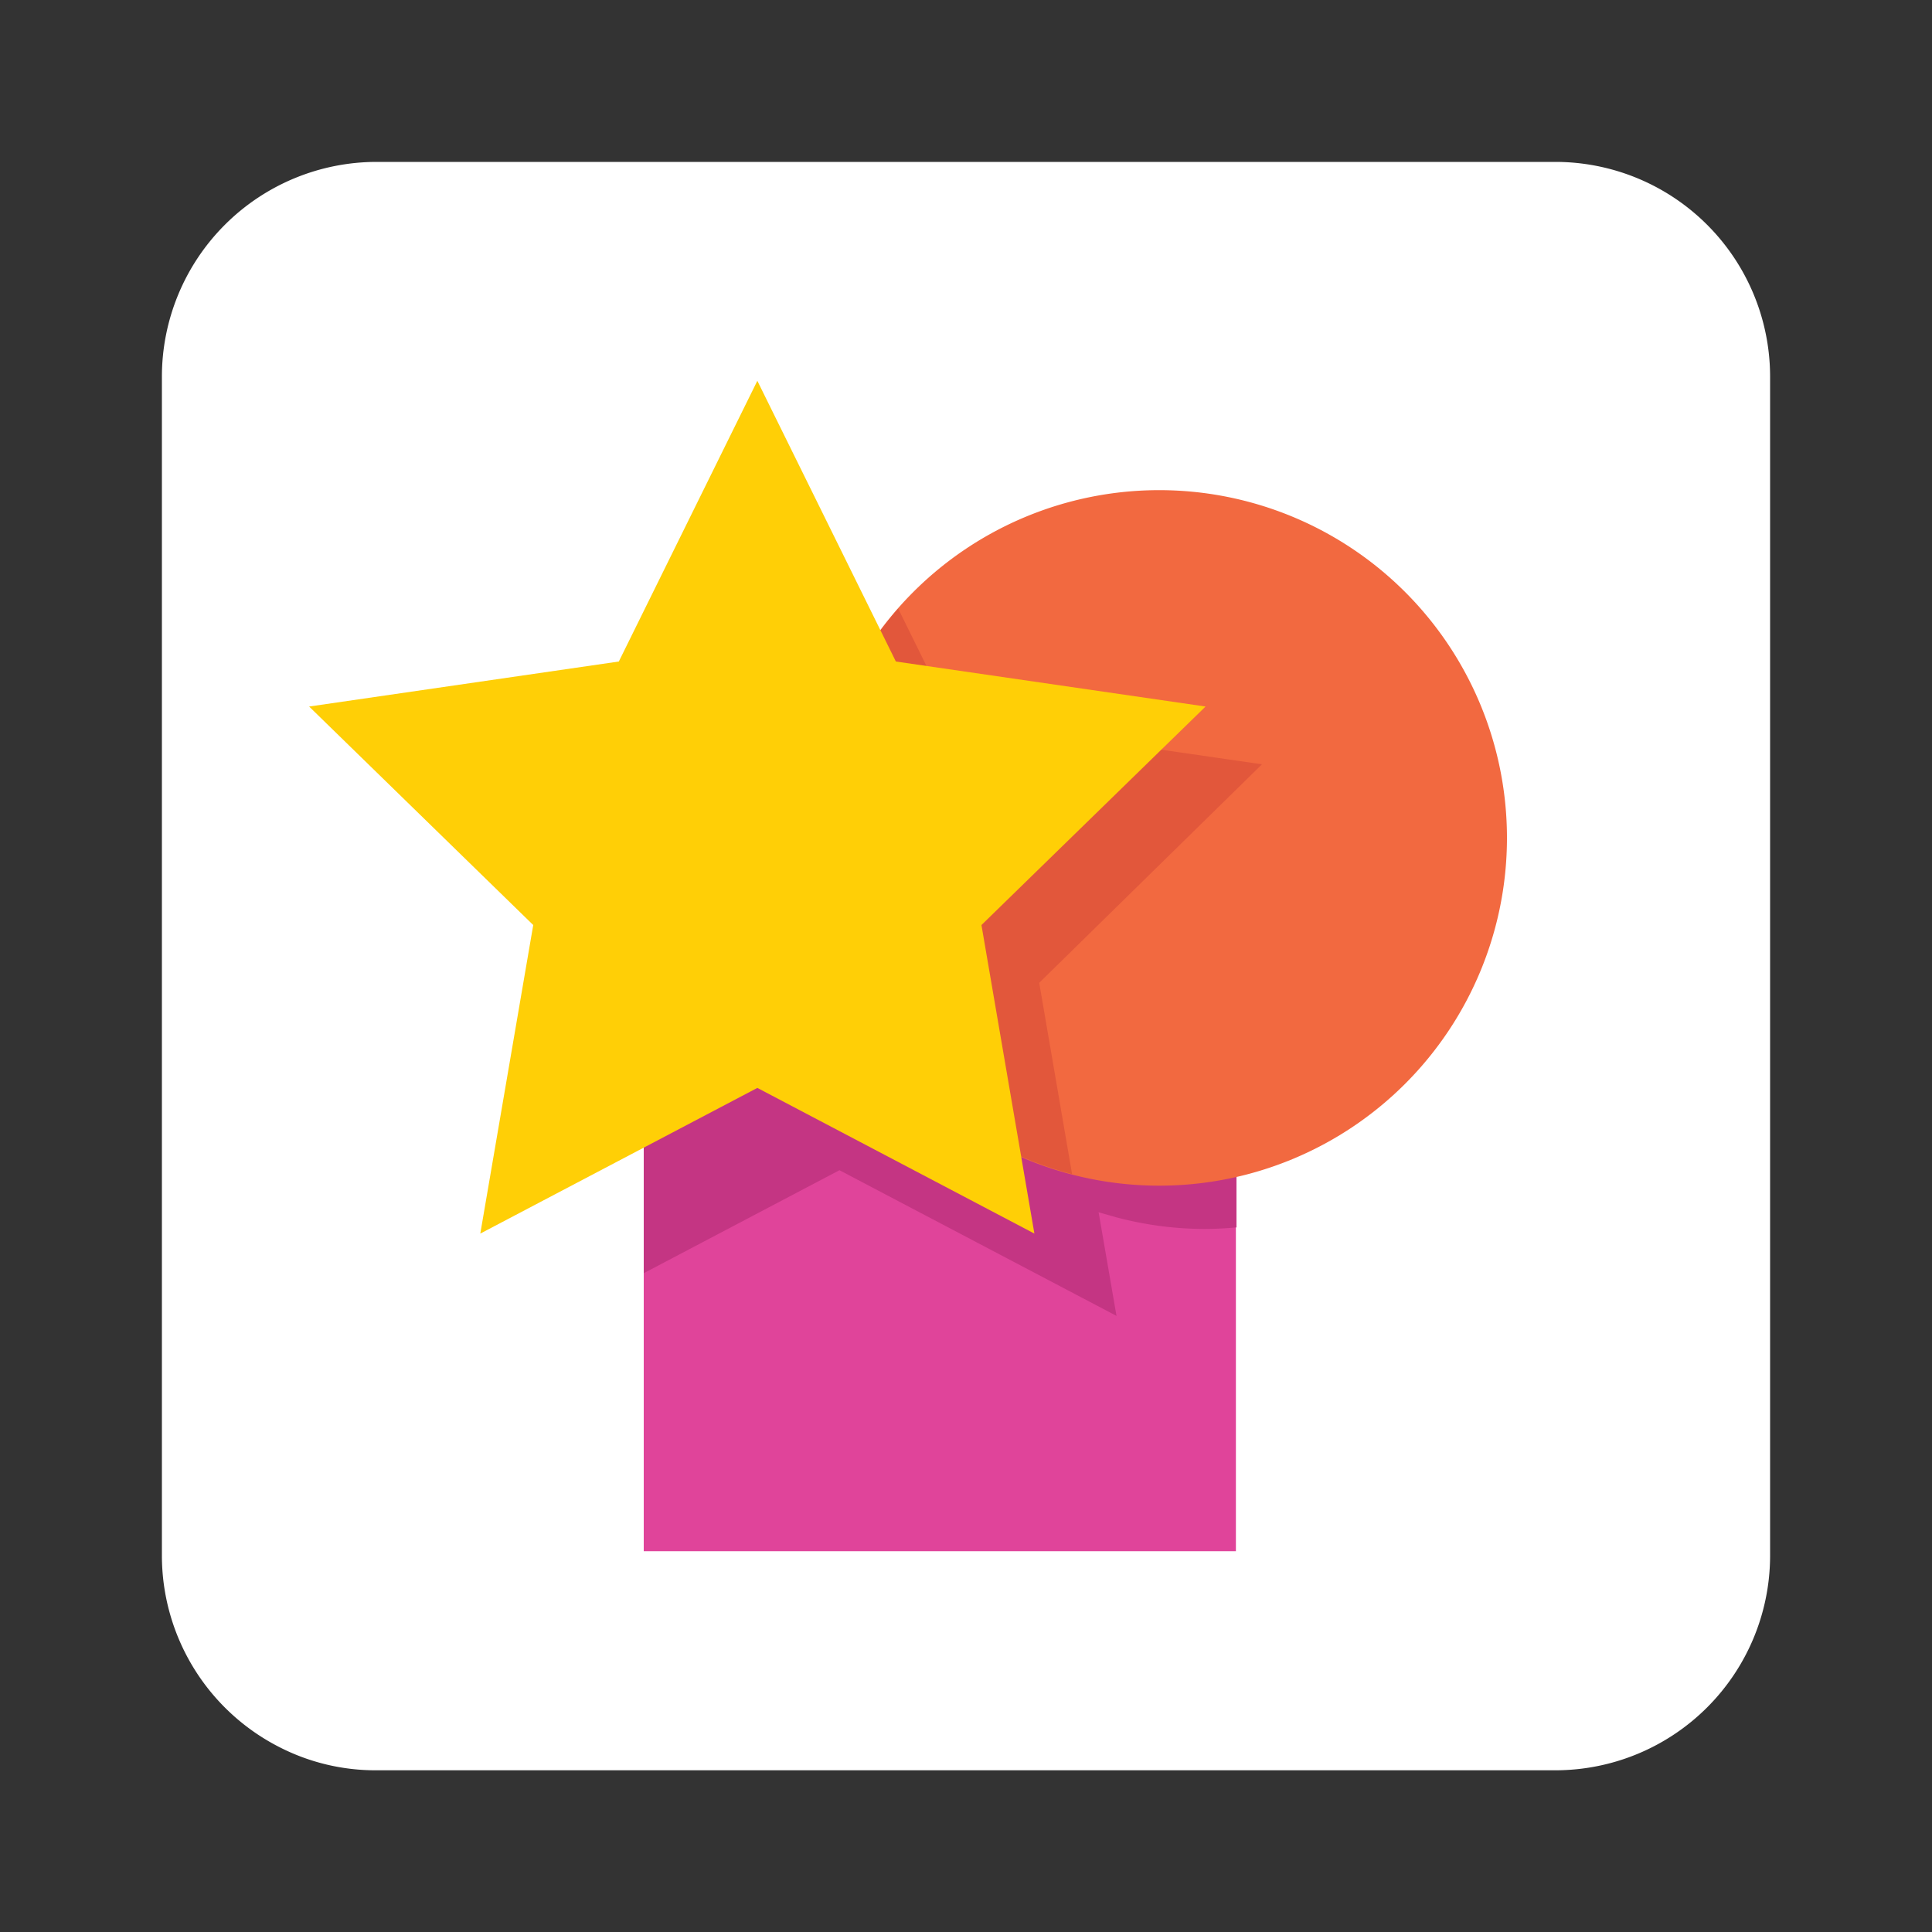 <svg xmlns="http://www.w3.org/2000/svg" viewBox="0 0 100 100"><rect x="0" y="0" width="100" height="100" fill="#333333" stroke="none"/><defs><style>.cls-1{fill:#fff}.cls-2{fill:#e0449a}.cls-3{fill:#c43583}.cls-4{fill:#f26940}.cls-5{fill:#e2573b}.cls-6{fill:#ffcf06}</style></defs><title>tool_shapes</title><g id="Tools"><g id="tool--shapes"><path class="cls-1" d="M91.62 19.51v61A11.12 11.12 0 0 1 80.5 91.63h-61a10.9 10.9 0 0 1-5-1.18 11.13 11.13 0 0 1-6.12-9.95v-61A11.12 11.12 0 0 1 19.5 8.38h61a11.12 11.12 0 0 1 11.12 11.13z"/><path class="cls-2" d="M33.32 49.64h30.65v30.65H33.32z"/><path class="cls-3" d="M64 49.64v13.89c-.55.05-1.11.08-1.68.08a17.87 17.87 0 0 1-4.57-.61l-.88-.25a18 18 0 0 1-12.11-13.11z"/><path class="cls-3" d="M57.79 68.11l-14.34-7.54-10.13 5.33V49.64h24.29l-2.56 2.5 1.82 10.64.92 5.33z"/><path class="cls-4" d="M78 43.37a18 18 0 1 1-18-18 18 18 0 0 1 18 18z"/><path class="cls-5" d="M53.79 50.87l1.7 9.9a18 18 0 0 1-9-29.27l2.83 5.74 16 2.32z"/><path class="cls-6" d="M39.2 56.31l-14.34 7.54 2.74-15.97L16 36.57l16.03-2.33 7.17-14.53 7.17 14.53 16.03 2.33-11.6 11.31 2.74 15.97-14.34-7.54z"/></g></g></svg>
